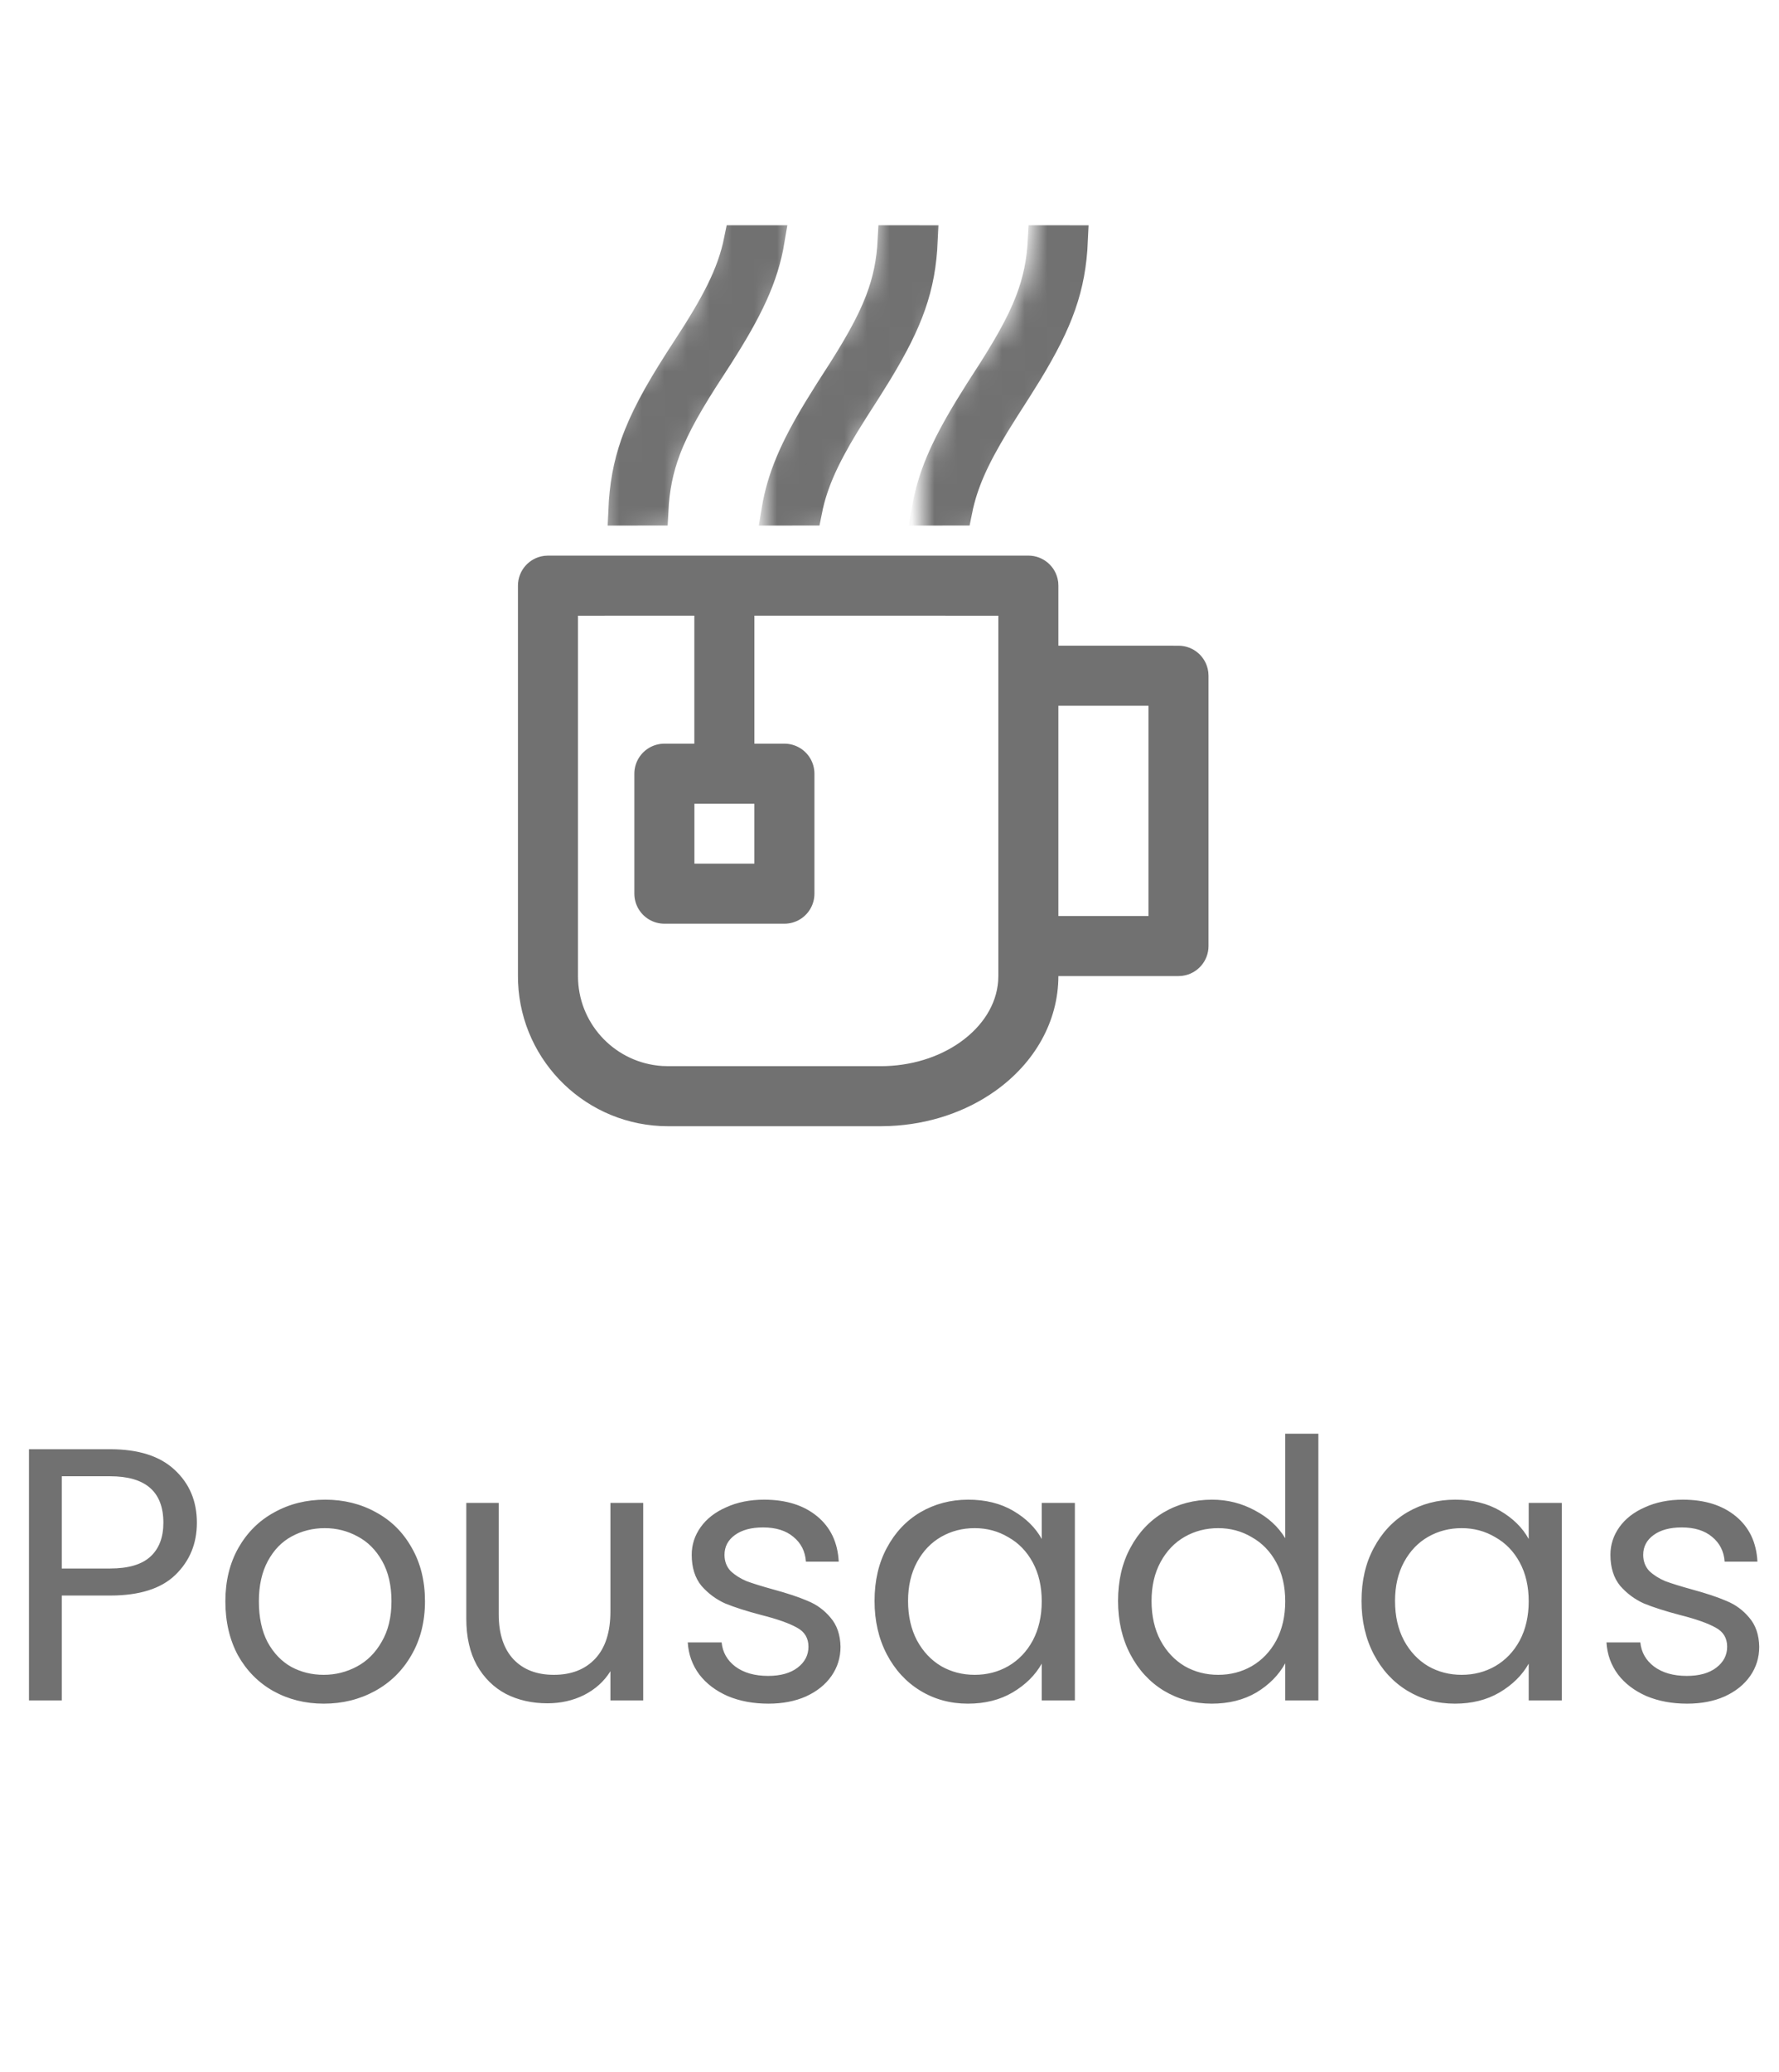 <svg width="79" height="92" viewBox="0 0 79 92" fill="none" xmlns="http://www.w3.org/2000/svg">
<path d="M8.743 67.603C8.743 68.531 8.423 69.304 7.783 69.923C7.153 70.531 6.188 70.835 4.887 70.835H2.743V75.491H1.287V64.339H4.887C6.145 64.339 7.1 64.643 7.751 65.251C8.412 65.859 8.743 66.643 8.743 67.603ZM4.887 69.635C5.697 69.635 6.295 69.459 6.679 69.107C7.063 68.755 7.255 68.254 7.255 67.603C7.255 66.227 6.465 65.539 4.887 65.539H2.743V69.635H4.887ZM14.376 75.635C13.555 75.635 12.808 75.448 12.136 75.075C11.475 74.702 10.952 74.174 10.568 73.491C10.195 72.798 10.008 71.998 10.008 71.091C10.008 70.195 10.2 69.406 10.584 68.723C10.979 68.03 11.512 67.502 12.184 67.139C12.856 66.766 13.608 66.579 14.44 66.579C15.272 66.579 16.024 66.766 16.696 67.139C17.368 67.502 17.896 68.024 18.28 68.707C18.675 69.39 18.872 70.184 18.872 71.091C18.872 71.998 18.67 72.798 18.264 73.491C17.87 74.174 17.331 74.702 16.648 75.075C15.966 75.448 15.208 75.635 14.376 75.635ZM14.376 74.355C14.899 74.355 15.39 74.232 15.848 73.987C16.307 73.742 16.675 73.374 16.952 72.883C17.24 72.392 17.384 71.795 17.384 71.091C17.384 70.387 17.246 69.79 16.968 69.299C16.691 68.808 16.328 68.446 15.88 68.211C15.432 67.966 14.947 67.843 14.424 67.843C13.891 67.843 13.4 67.966 12.952 68.211C12.515 68.446 12.163 68.808 11.896 69.299C11.63 69.79 11.496 70.387 11.496 71.091C11.496 71.806 11.624 72.408 11.88 72.899C12.147 73.39 12.499 73.758 12.936 74.003C13.374 74.238 13.854 74.355 14.376 74.355ZM28.563 66.723V75.491H27.107V74.195C26.829 74.643 26.44 74.995 25.939 75.251C25.448 75.496 24.904 75.619 24.307 75.619C23.624 75.619 23.011 75.48 22.467 75.203C21.923 74.915 21.491 74.488 21.171 73.923C20.861 73.358 20.707 72.67 20.707 71.859V66.723H22.147V71.667C22.147 72.531 22.365 73.198 22.803 73.667C23.24 74.126 23.837 74.355 24.595 74.355C25.373 74.355 25.987 74.115 26.435 73.635C26.883 73.155 27.107 72.456 27.107 71.539V66.723H28.563ZM34.125 75.635C33.453 75.635 32.85 75.523 32.317 75.299C31.784 75.064 31.362 74.744 31.053 74.339C30.744 73.923 30.573 73.448 30.541 72.915H32.045C32.088 73.352 32.29 73.71 32.653 73.987C33.026 74.264 33.512 74.403 34.109 74.403C34.664 74.403 35.101 74.28 35.421 74.035C35.741 73.79 35.901 73.48 35.901 73.107C35.901 72.723 35.73 72.44 35.389 72.259C35.048 72.067 34.52 71.88 33.805 71.699C33.154 71.528 32.621 71.358 32.205 71.187C31.8 71.006 31.448 70.744 31.149 70.403C30.861 70.051 30.717 69.592 30.717 69.027C30.717 68.579 30.85 68.168 31.117 67.795C31.384 67.422 31.762 67.128 32.253 66.915C32.744 66.691 33.304 66.579 33.933 66.579C34.904 66.579 35.688 66.824 36.285 67.315C36.882 67.806 37.202 68.478 37.245 69.331H35.789C35.757 68.872 35.57 68.504 35.229 68.227C34.898 67.95 34.45 67.811 33.885 67.811C33.362 67.811 32.946 67.923 32.637 68.147C32.328 68.371 32.173 68.664 32.173 69.027C32.173 69.315 32.264 69.555 32.445 69.747C32.637 69.928 32.872 70.078 33.149 70.195C33.437 70.302 33.832 70.424 34.333 70.563C34.962 70.734 35.474 70.904 35.869 71.075C36.264 71.235 36.6 71.48 36.877 71.811C37.165 72.142 37.314 72.574 37.325 73.107C37.325 73.587 37.192 74.019 36.925 74.403C36.658 74.787 36.28 75.091 35.789 75.315C35.309 75.528 34.754 75.635 34.125 75.635ZM38.836 71.075C38.836 70.179 39.018 69.395 39.38 68.723C39.743 68.04 40.239 67.512 40.868 67.139C41.508 66.766 42.218 66.579 42.996 66.579C43.764 66.579 44.431 66.744 44.996 67.075C45.562 67.406 45.983 67.822 46.26 68.323V66.723H47.732V75.491H46.26V73.859C45.972 74.371 45.54 74.798 44.964 75.139C44.399 75.47 43.738 75.635 42.98 75.635C42.202 75.635 41.498 75.443 40.868 75.059C40.239 74.675 39.743 74.136 39.38 73.443C39.018 72.75 38.836 71.96 38.836 71.075ZM46.26 71.091C46.26 70.43 46.127 69.854 45.86 69.363C45.594 68.872 45.231 68.499 44.772 68.243C44.324 67.976 43.828 67.843 43.284 67.843C42.74 67.843 42.244 67.971 41.796 68.227C41.348 68.483 40.991 68.856 40.724 69.347C40.458 69.838 40.324 70.414 40.324 71.075C40.324 71.747 40.458 72.334 40.724 72.835C40.991 73.326 41.348 73.704 41.796 73.971C42.244 74.227 42.74 74.355 43.284 74.355C43.828 74.355 44.324 74.227 44.772 73.971C45.231 73.704 45.594 73.326 45.86 72.835C46.127 72.334 46.26 71.752 46.26 71.091ZM49.649 71.075C49.649 70.179 49.83 69.395 50.193 68.723C50.556 68.04 51.052 67.512 51.681 67.139C52.321 66.766 53.036 66.579 53.825 66.579C54.508 66.579 55.142 66.739 55.729 67.059C56.316 67.368 56.764 67.779 57.073 68.291V63.651H58.545V75.491H57.073V73.843C56.785 74.366 56.358 74.798 55.793 75.139C55.228 75.47 54.566 75.635 53.809 75.635C53.03 75.635 52.321 75.443 51.681 75.059C51.052 74.675 50.556 74.136 50.193 73.443C49.83 72.75 49.649 71.96 49.649 71.075ZM57.073 71.091C57.073 70.43 56.94 69.854 56.673 69.363C56.406 68.872 56.044 68.499 55.585 68.243C55.137 67.976 54.641 67.843 54.097 67.843C53.553 67.843 53.057 67.971 52.609 68.227C52.161 68.483 51.804 68.856 51.537 69.347C51.27 69.838 51.137 70.414 51.137 71.075C51.137 71.747 51.27 72.334 51.537 72.835C51.804 73.326 52.161 73.704 52.609 73.971C53.057 74.227 53.553 74.355 54.097 74.355C54.641 74.355 55.137 74.227 55.585 73.971C56.044 73.704 56.406 73.326 56.673 72.835C56.94 72.334 57.073 71.752 57.073 71.091ZM60.461 71.075C60.461 70.179 60.643 69.395 61.005 68.723C61.368 68.04 61.864 67.512 62.493 67.139C63.133 66.766 63.843 66.579 64.621 66.579C65.389 66.579 66.056 66.744 66.621 67.075C67.187 67.406 67.608 67.822 67.885 68.323V66.723H69.357V75.491H67.885V73.859C67.597 74.371 67.165 74.798 66.589 75.139C66.024 75.47 65.363 75.635 64.605 75.635C63.827 75.635 63.123 75.443 62.493 75.059C61.864 74.675 61.368 74.136 61.005 73.443C60.643 72.75 60.461 71.96 60.461 71.075ZM67.885 71.091C67.885 70.43 67.752 69.854 67.485 69.363C67.219 68.872 66.856 68.499 66.397 68.243C65.949 67.976 65.453 67.843 64.909 67.843C64.365 67.843 63.869 67.971 63.421 68.227C62.973 68.483 62.616 68.856 62.349 69.347C62.083 69.838 61.949 70.414 61.949 71.075C61.949 71.747 62.083 72.334 62.349 72.835C62.616 73.326 62.973 73.704 63.421 73.971C63.869 74.227 64.365 74.355 64.909 74.355C65.453 74.355 65.949 74.227 66.397 73.971C66.856 73.704 67.219 73.326 67.485 72.835C67.752 72.334 67.885 71.752 67.885 71.091ZM74.922 75.635C74.25 75.635 73.647 75.523 73.114 75.299C72.581 75.064 72.159 74.744 71.85 74.339C71.541 73.923 71.37 73.448 71.338 72.915H72.842C72.885 73.352 73.087 73.71 73.45 73.987C73.823 74.264 74.309 74.403 74.906 74.403C75.461 74.403 75.898 74.28 76.218 74.035C76.538 73.79 76.698 73.48 76.698 73.107C76.698 72.723 76.527 72.44 76.186 72.259C75.845 72.067 75.317 71.88 74.602 71.699C73.951 71.528 73.418 71.358 73.002 71.187C72.597 71.006 72.245 70.744 71.946 70.403C71.658 70.051 71.514 69.592 71.514 69.027C71.514 68.579 71.647 68.168 71.914 67.795C72.181 67.422 72.559 67.128 73.05 66.915C73.541 66.691 74.101 66.579 74.73 66.579C75.701 66.579 76.485 66.824 77.082 67.315C77.679 67.806 77.999 68.478 78.042 69.331H76.586C76.554 68.872 76.367 68.504 76.026 68.227C75.695 67.95 75.247 67.811 74.682 67.811C74.159 67.811 73.743 67.923 73.434 68.147C73.125 68.371 72.97 68.664 72.97 69.027C72.97 69.315 73.061 69.555 73.242 69.747C73.434 69.928 73.669 70.078 73.946 70.195C74.234 70.302 74.629 70.424 75.13 70.563C75.759 70.734 76.271 70.904 76.666 71.075C77.061 71.235 77.397 71.48 77.674 71.811C77.962 72.142 78.111 72.574 78.122 73.107C78.122 73.587 77.989 74.019 77.722 74.403C77.455 74.787 77.077 75.091 76.586 75.315C76.106 75.528 75.551 75.635 74.922 75.635Z" fill="#717171"/>
<path d="M32.167 26.233V34.349" stroke="#717171" stroke-width="2.667"/>
<path d="M29.503 39.675H34.833V34.349H29.503V39.675Z" stroke="#717171" stroke-width="2.667" stroke-linecap="round" stroke-linejoin="round"/>
<path d="M46.333 28.665V29.332H47L52.333 29.333C52.669 29.333 52.948 29.581 52.993 29.905L53 30.019V42C53 42.336 52.751 42.615 52.428 42.66L52.313 42.667H47H46.333V43.333C46.333 45.103 45.408 46.757 43.803 47.896C42.601 48.748 41.093 49.256 39.483 49.324L39.095 49.333H29.667C26.443 49.333 23.812 46.789 23.672 43.6L23.667 43.325V26C23.667 25.664 23.916 25.385 24.239 25.34L24.352 25.333H45.667C46.003 25.333 46.281 25.581 46.327 25.905L46.333 26.019V28.665ZM31.667 27.332V26.665H31L25.667 26.667H25V27.333V43.333C25 45.727 26.801 47.699 29.123 47.968L29.132 47.969L29.143 47.971L29.373 47.991L29.393 47.992H29.412L29.647 47.999L29.657 48H29.667H39.103C40.563 48 41.949 47.576 43.031 46.809C44.164 46.005 44.891 44.875 44.988 43.621L44.989 43.608L44.991 43.595L44.999 43.359L45 43.345V43.333V27.333V26.667H44.333L33.667 26.665H33V27.332M51.667 31.333V30.667H51H47H46.333V31.333V40.667V41.333H47H51H51.667V40.667V31.333Z" fill="#717171"/>
<path d="M31.667 27.332V26.665H31L25.667 26.667H25V27.333V43.333C25 45.727 26.801 47.699 29.123 47.968L29.132 47.969L29.143 47.971L29.373 47.991L29.393 47.992H29.412L29.647 47.999L29.657 48H29.667H39.103C40.563 48 41.949 47.576 43.031 46.809C44.164 46.005 44.891 44.875 44.988 43.621L44.989 43.608L44.991 43.595L44.999 43.359L45 43.345V43.333V27.333V26.667H44.333L33.667 26.665H33V27.332M46.333 28.665V29.332H47L52.333 29.333C52.669 29.333 52.948 29.581 52.993 29.905L53 30.019V42C53 42.336 52.751 42.615 52.428 42.66L52.313 42.667H47H46.333V43.333C46.333 45.103 45.408 46.757 43.803 47.896C42.601 48.748 41.093 49.256 39.483 49.324L39.095 49.333H29.667C26.443 49.333 23.812 46.789 23.672 43.6L23.667 43.325V26C23.667 25.664 23.916 25.385 24.239 25.34L24.352 25.333H45.667C46.003 25.333 46.281 25.581 46.327 25.905L46.333 26.019V28.665ZM51.667 31.333V30.667H51H47H46.333V31.333V40.667V41.333H47H51H51.667V40.667V31.333Z" stroke="#717171" stroke-width="1.333"/>
<mask id="mask0_74_4670" style="mask-type:alpha" maskUnits="userSpaceOnUse" x="26" y="8" width="24" height="17">
<path d="M33.5 9C33.5 9 33.5 14.167 30.5 17C27.661 19.681 28.5 23.833 28.5 23.833" stroke="#FF0000" stroke-width="3.733"/>
<path d="M40.845 9C40.845 9 40.845 14.167 37.845 17C35.007 19.681 35.845 23.833 35.845 23.833" stroke="#FF0000" stroke-width="3.733"/>
<path d="M47.867 9C47.867 9 47.867 14.167 44.867 17C42.028 19.681 42.867 23.833 42.867 23.833" stroke="#FF0000" stroke-width="3.733"/>
</mask>
<g mask="url(#mask0_74_4670)">
<path d="M37.967 18.091L37.961 18.099L37.501 18.836L37.497 18.843C36.613 20.303 36.091 21.425 35.844 22.665L34.481 22.667C34.723 21.209 35.284 19.925 36.347 18.171L36.835 17.384L37.103 16.967C37.103 16.967 37.103 16.967 37.104 16.967C38.04 15.52 38.684 14.409 39.089 13.343C39.427 12.457 39.592 11.62 39.641 10.667L40.977 10.668C40.885 12.764 40.332 14.253 38.976 16.493L38.487 17.279L37.967 18.091ZM44.633 18.091L44.628 18.099L44.168 18.836L44.164 18.843C43.28 20.303 42.759 21.425 42.511 22.665L41.148 22.667C41.389 21.209 41.951 19.925 43.013 18.171L43.501 17.384L43.769 16.967C43.769 16.967 43.769 16.967 43.771 16.967C44.707 15.52 45.351 14.409 45.756 13.343C46.093 12.457 46.259 11.62 46.308 10.667L47.644 10.668C47.552 12.764 46.999 14.253 45.643 16.493L45.153 17.279L44.633 18.091ZM31.876 15.829C31.876 15.829 31.876 15.831 31.875 15.831L31.553 16.327V16.328C30.62 17.757 29.975 18.867 29.569 19.941C29.231 20.836 29.064 21.691 29.015 22.665L27.68 22.667C27.727 21.573 27.895 20.657 28.213 19.743C28.6 18.637 29.216 17.503 30.159 16.028L30.485 15.524C30.487 15.524 30.487 15.523 30.487 15.523C31.783 13.536 32.508 12.191 32.815 10.667H34.177C33.903 12.305 33.221 13.727 31.876 15.829Z" fill="#717171"/>
<path d="M37.967 18.091L37.961 18.099L37.501 18.836L37.497 18.843C36.613 20.303 36.091 21.425 35.844 22.665L34.481 22.667C34.723 21.209 35.284 19.925 36.347 18.171L36.835 17.384L37.103 16.967C37.103 16.967 37.103 16.967 37.104 16.967C38.04 15.52 38.684 14.409 39.089 13.343C39.427 12.457 39.592 11.62 39.641 10.667L40.977 10.668C40.885 12.764 40.332 14.253 38.976 16.493L38.487 17.279L37.967 18.091ZM44.633 18.091L44.628 18.099L44.168 18.836L44.164 18.843C43.28 20.303 42.759 21.425 42.511 22.665L41.148 22.667C41.389 21.209 41.951 19.925 43.013 18.171L43.501 17.384L43.769 16.967C43.769 16.967 43.769 16.967 43.771 16.967C44.707 15.52 45.351 14.409 45.756 13.343C46.093 12.457 46.259 11.62 46.308 10.667L47.644 10.668C47.552 12.764 46.999 14.253 45.643 16.493L45.153 17.279L44.633 18.091ZM31.876 15.829C31.876 15.829 31.876 15.831 31.875 15.831L31.553 16.327V16.328C30.62 17.757 29.975 18.867 29.569 19.941C29.231 20.836 29.064 21.691 29.015 22.665L27.68 22.667C27.727 21.573 27.895 20.657 28.213 19.743C28.6 18.637 29.216 17.503 30.159 16.028L30.485 15.524C30.487 15.524 30.487 15.523 30.487 15.523C31.783 13.536 32.508 12.191 32.815 10.667H34.177C33.903 12.305 33.221 13.727 31.876 15.829Z" stroke="#717171" stroke-width="1.333"/>
</g>
</svg>

